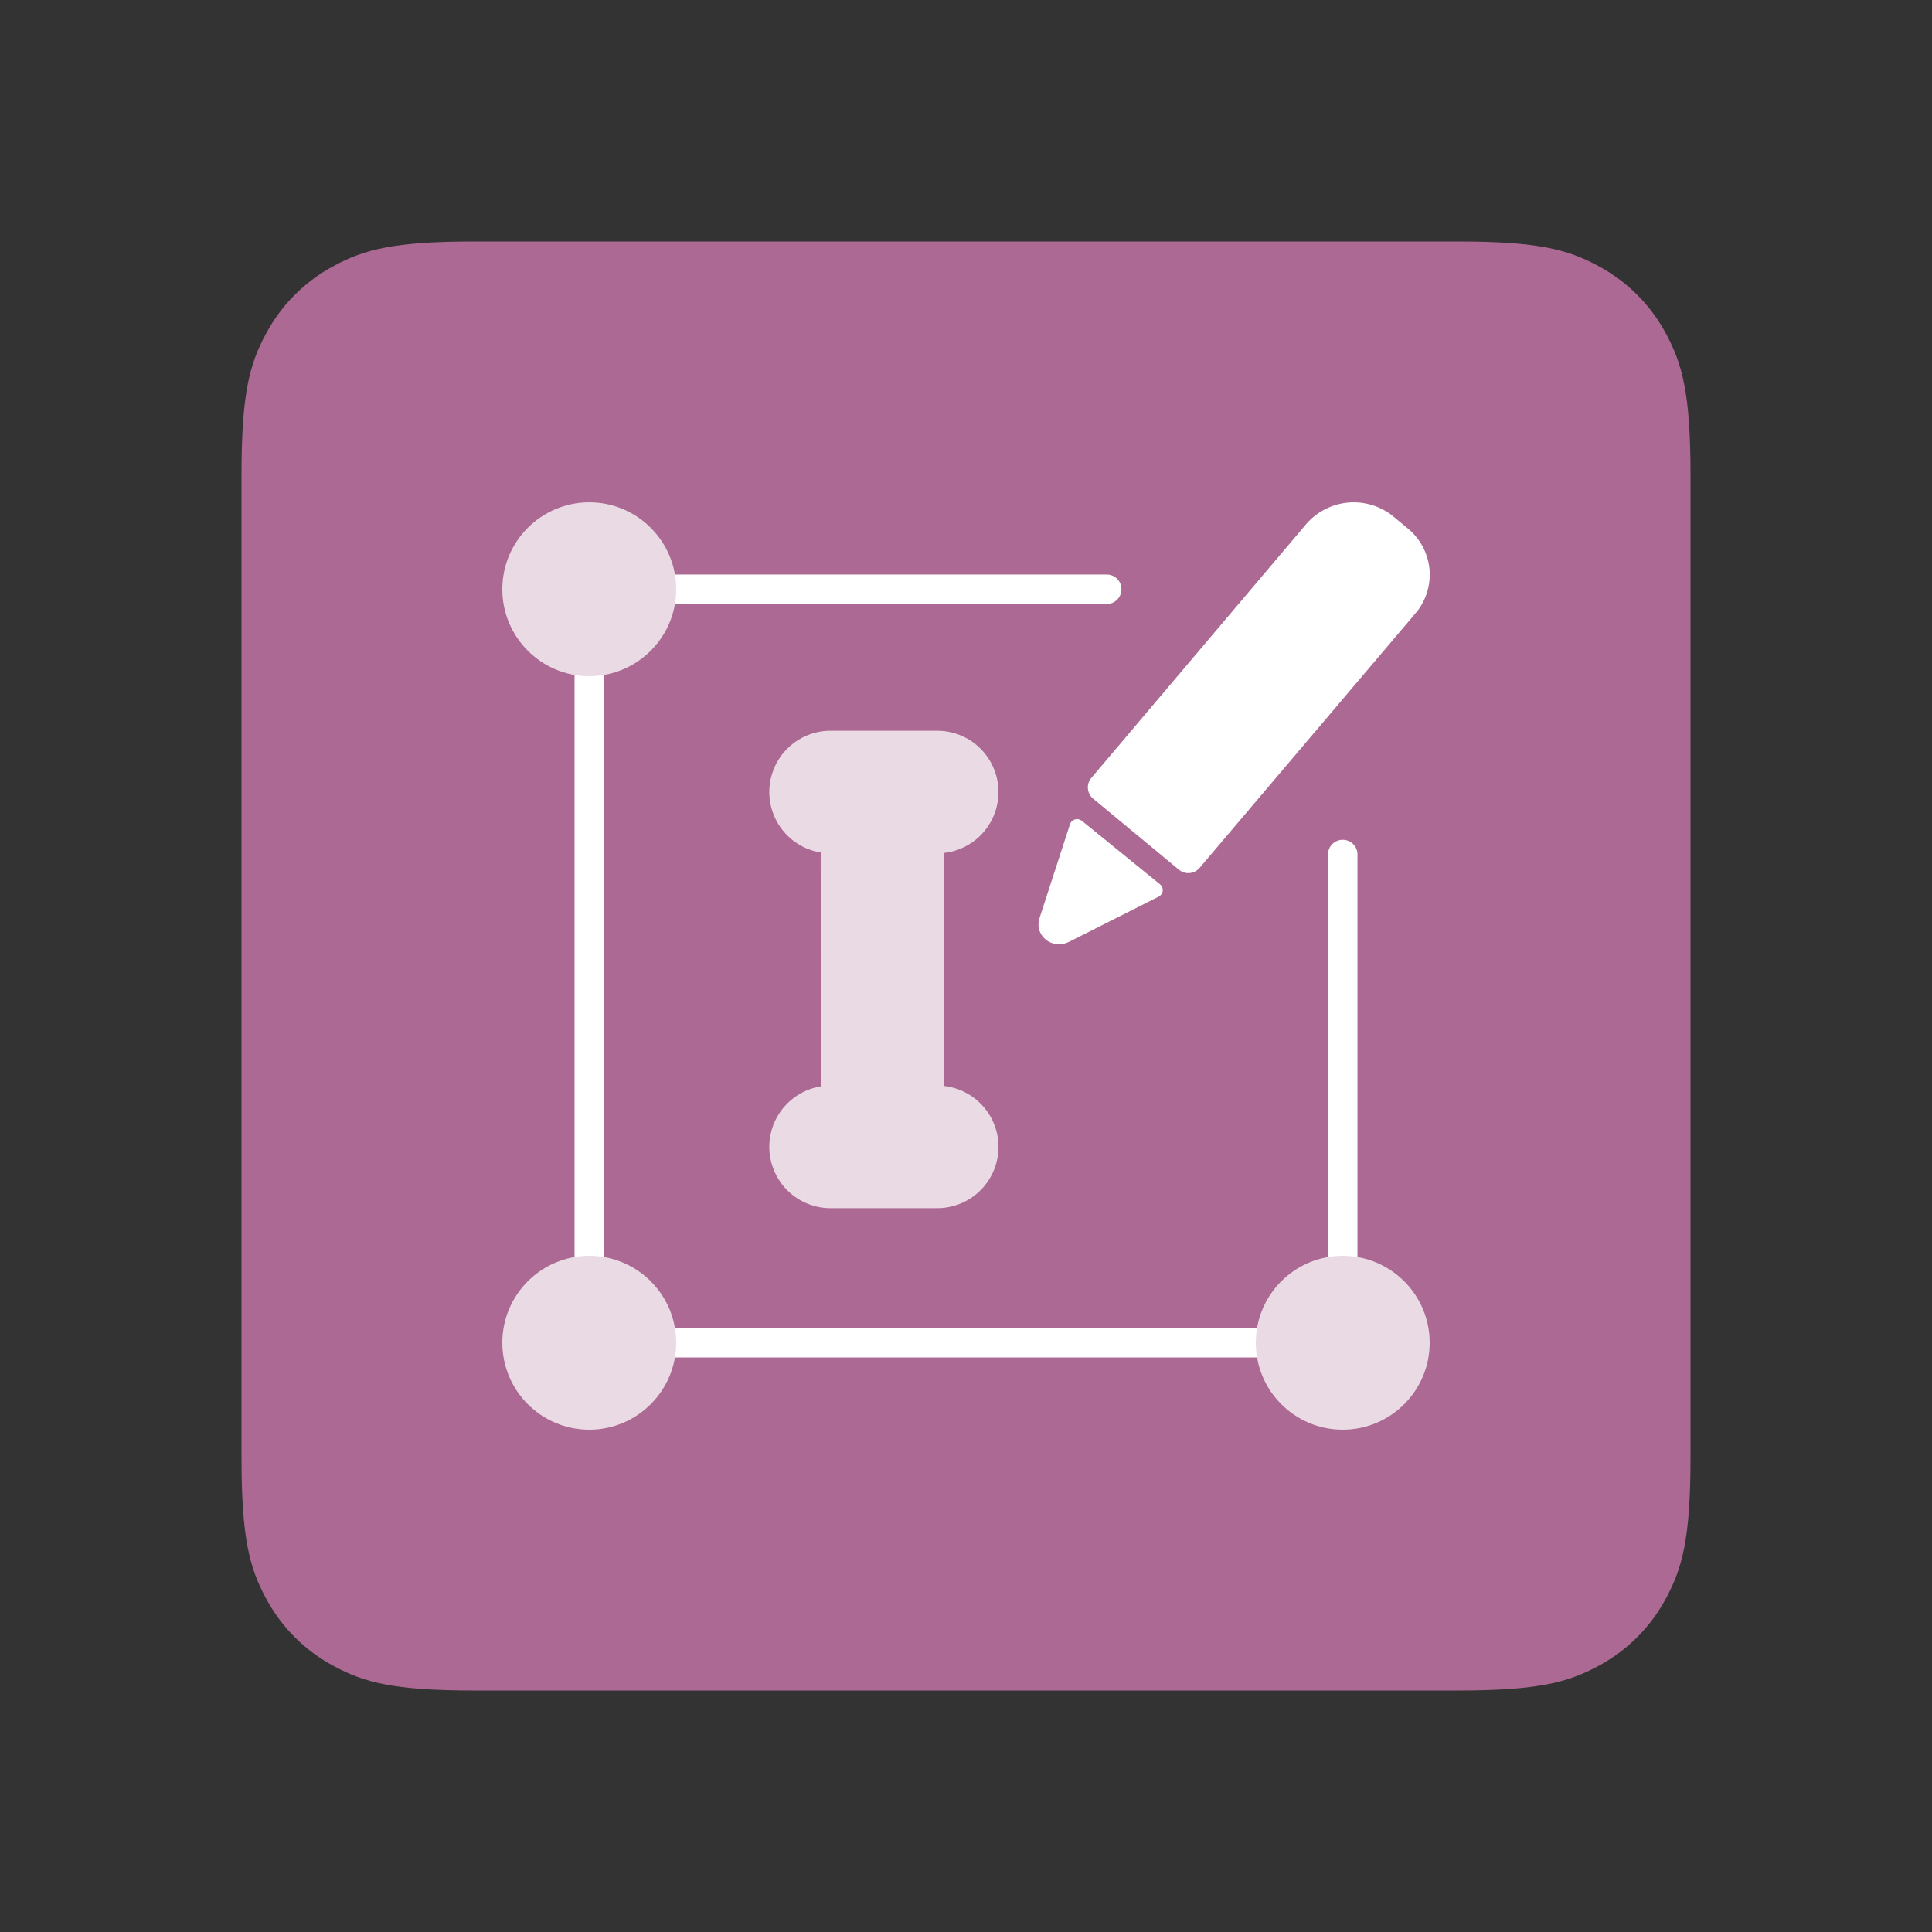 <svg width="24" height="24" viewBox="0 0 24 24" fill="none" xmlns="http://www.w3.org/2000/svg">
<rect x="0" y="0" width="24" height="24" fill="#333333" stroke="none"/>
<g clip-path="url(#clip0_59_1258)">
<path fill-rule="evenodd" clip-rule="evenodd" d="M5.884 3H18.115C19.118 3 19.482 3.104 19.849 3.301C20.215 3.497 20.503 3.784 20.699 4.151C20.895 4.518 21 4.882 21 5.885V18.116C21 19.119 20.895 19.482 20.699 19.849C20.503 20.216 20.215 20.503 19.849 20.699C19.482 20.895 19.118 21 18.115 21H5.884C4.881 21 4.518 20.896 4.151 20.699C3.784 20.503 3.497 20.216 3.301 19.849C3.104 19.482 3 19.119 3 18.116V5.885C3 4.882 3.104 4.518 3.301 4.151C3.497 3.785 3.784 3.497 4.151 3.301C4.518 3.104 4.881 3 5.884 3Z" fill="#AB6993"/>
<path fill-rule="evenodd" clip-rule="evenodd" d="M13.436 10.194L14.411 10.986C14.422 10.995 14.432 11.008 14.437 11.022C14.443 11.036 14.445 11.051 14.444 11.066C14.442 11.082 14.437 11.096 14.428 11.108C14.419 11.121 14.408 11.131 14.394 11.138L13.272 11.704C13.25 11.714 13.226 11.722 13.202 11.726L13.178 11.729C13.111 11.735 13.044 11.715 12.992 11.673C12.919 11.614 12.886 11.522 12.906 11.433L12.912 11.409L13.292 10.239C13.296 10.225 13.305 10.212 13.315 10.201C13.326 10.191 13.339 10.184 13.353 10.179C13.367 10.175 13.382 10.174 13.397 10.177C13.411 10.18 13.425 10.186 13.436 10.196V10.194ZM16.235 6.5C16.363 6.357 16.539 6.267 16.729 6.245C16.919 6.224 17.11 6.273 17.267 6.383L17.299 6.408L17.49 6.566C17.566 6.629 17.629 6.706 17.675 6.793C17.721 6.88 17.749 6.976 17.758 7.074C17.774 7.257 17.721 7.44 17.61 7.587L17.583 7.62L14.901 10.782C14.836 10.858 14.722 10.868 14.645 10.804L13.58 9.922C13.503 9.858 13.49 9.743 13.556 9.665L16.235 6.5Z" fill="white"/>
<path d="M11.642 14.247H10.318M11.642 9.839H10.318" stroke="#EADAE4" stroke-width="1.523" stroke-linecap="round" stroke-linejoin="round"/>
<path d="M10.962 10.145L10.963 14.027" stroke="#EADAE4" stroke-width="1.523" stroke-linecap="round" stroke-linejoin="round"/>
<path d="M7.32 7.137C7.226 7.137 7.148 7.209 7.138 7.3L7.137 7.32V16.68C7.137 16.774 7.208 16.852 7.3 16.862L7.32 16.863H16.68C16.774 16.863 16.852 16.792 16.862 16.7L16.863 16.68V10.614C16.863 10.514 16.781 10.432 16.68 10.432C16.586 10.432 16.508 10.503 16.498 10.595L16.497 10.614V16.497H7.502V7.503H13.748C13.843 7.503 13.92 7.431 13.93 7.34L13.931 7.32C13.931 7.226 13.86 7.148 13.768 7.138L13.749 7.137H7.32V7.137Z" fill="white"/>
<path d="M8.4 7.32C8.4 6.724 7.916 6.24 7.32 6.24C6.724 6.24 6.24 6.724 6.24 7.32C6.24 7.916 6.724 8.4 7.32 8.4C7.916 8.4 8.4 7.916 8.4 7.32Z" fill="#EADAE4"/>
<path d="M8.4 16.68C8.4 16.084 7.916 15.6 7.32 15.6C6.724 15.6 6.24 16.084 6.24 16.68C6.24 17.276 6.724 17.76 7.32 17.76C7.916 17.76 8.4 17.276 8.4 16.68Z" fill="#EADAE4"/>
<path d="M17.76 16.68C17.76 16.084 17.276 15.6 16.68 15.6C16.084 15.6 15.6 16.084 15.6 16.68C15.6 17.276 16.084 17.76 16.68 17.76C17.276 17.76 17.76 17.276 17.76 16.68Z" fill="#EADAE4"/>
</g>
<defs>
<clipPath id="clip0_59_1258">
<rect width="18" height="18" fill="white" transform="translate(3 3)"/>
</clipPath>
</defs>
</svg>

